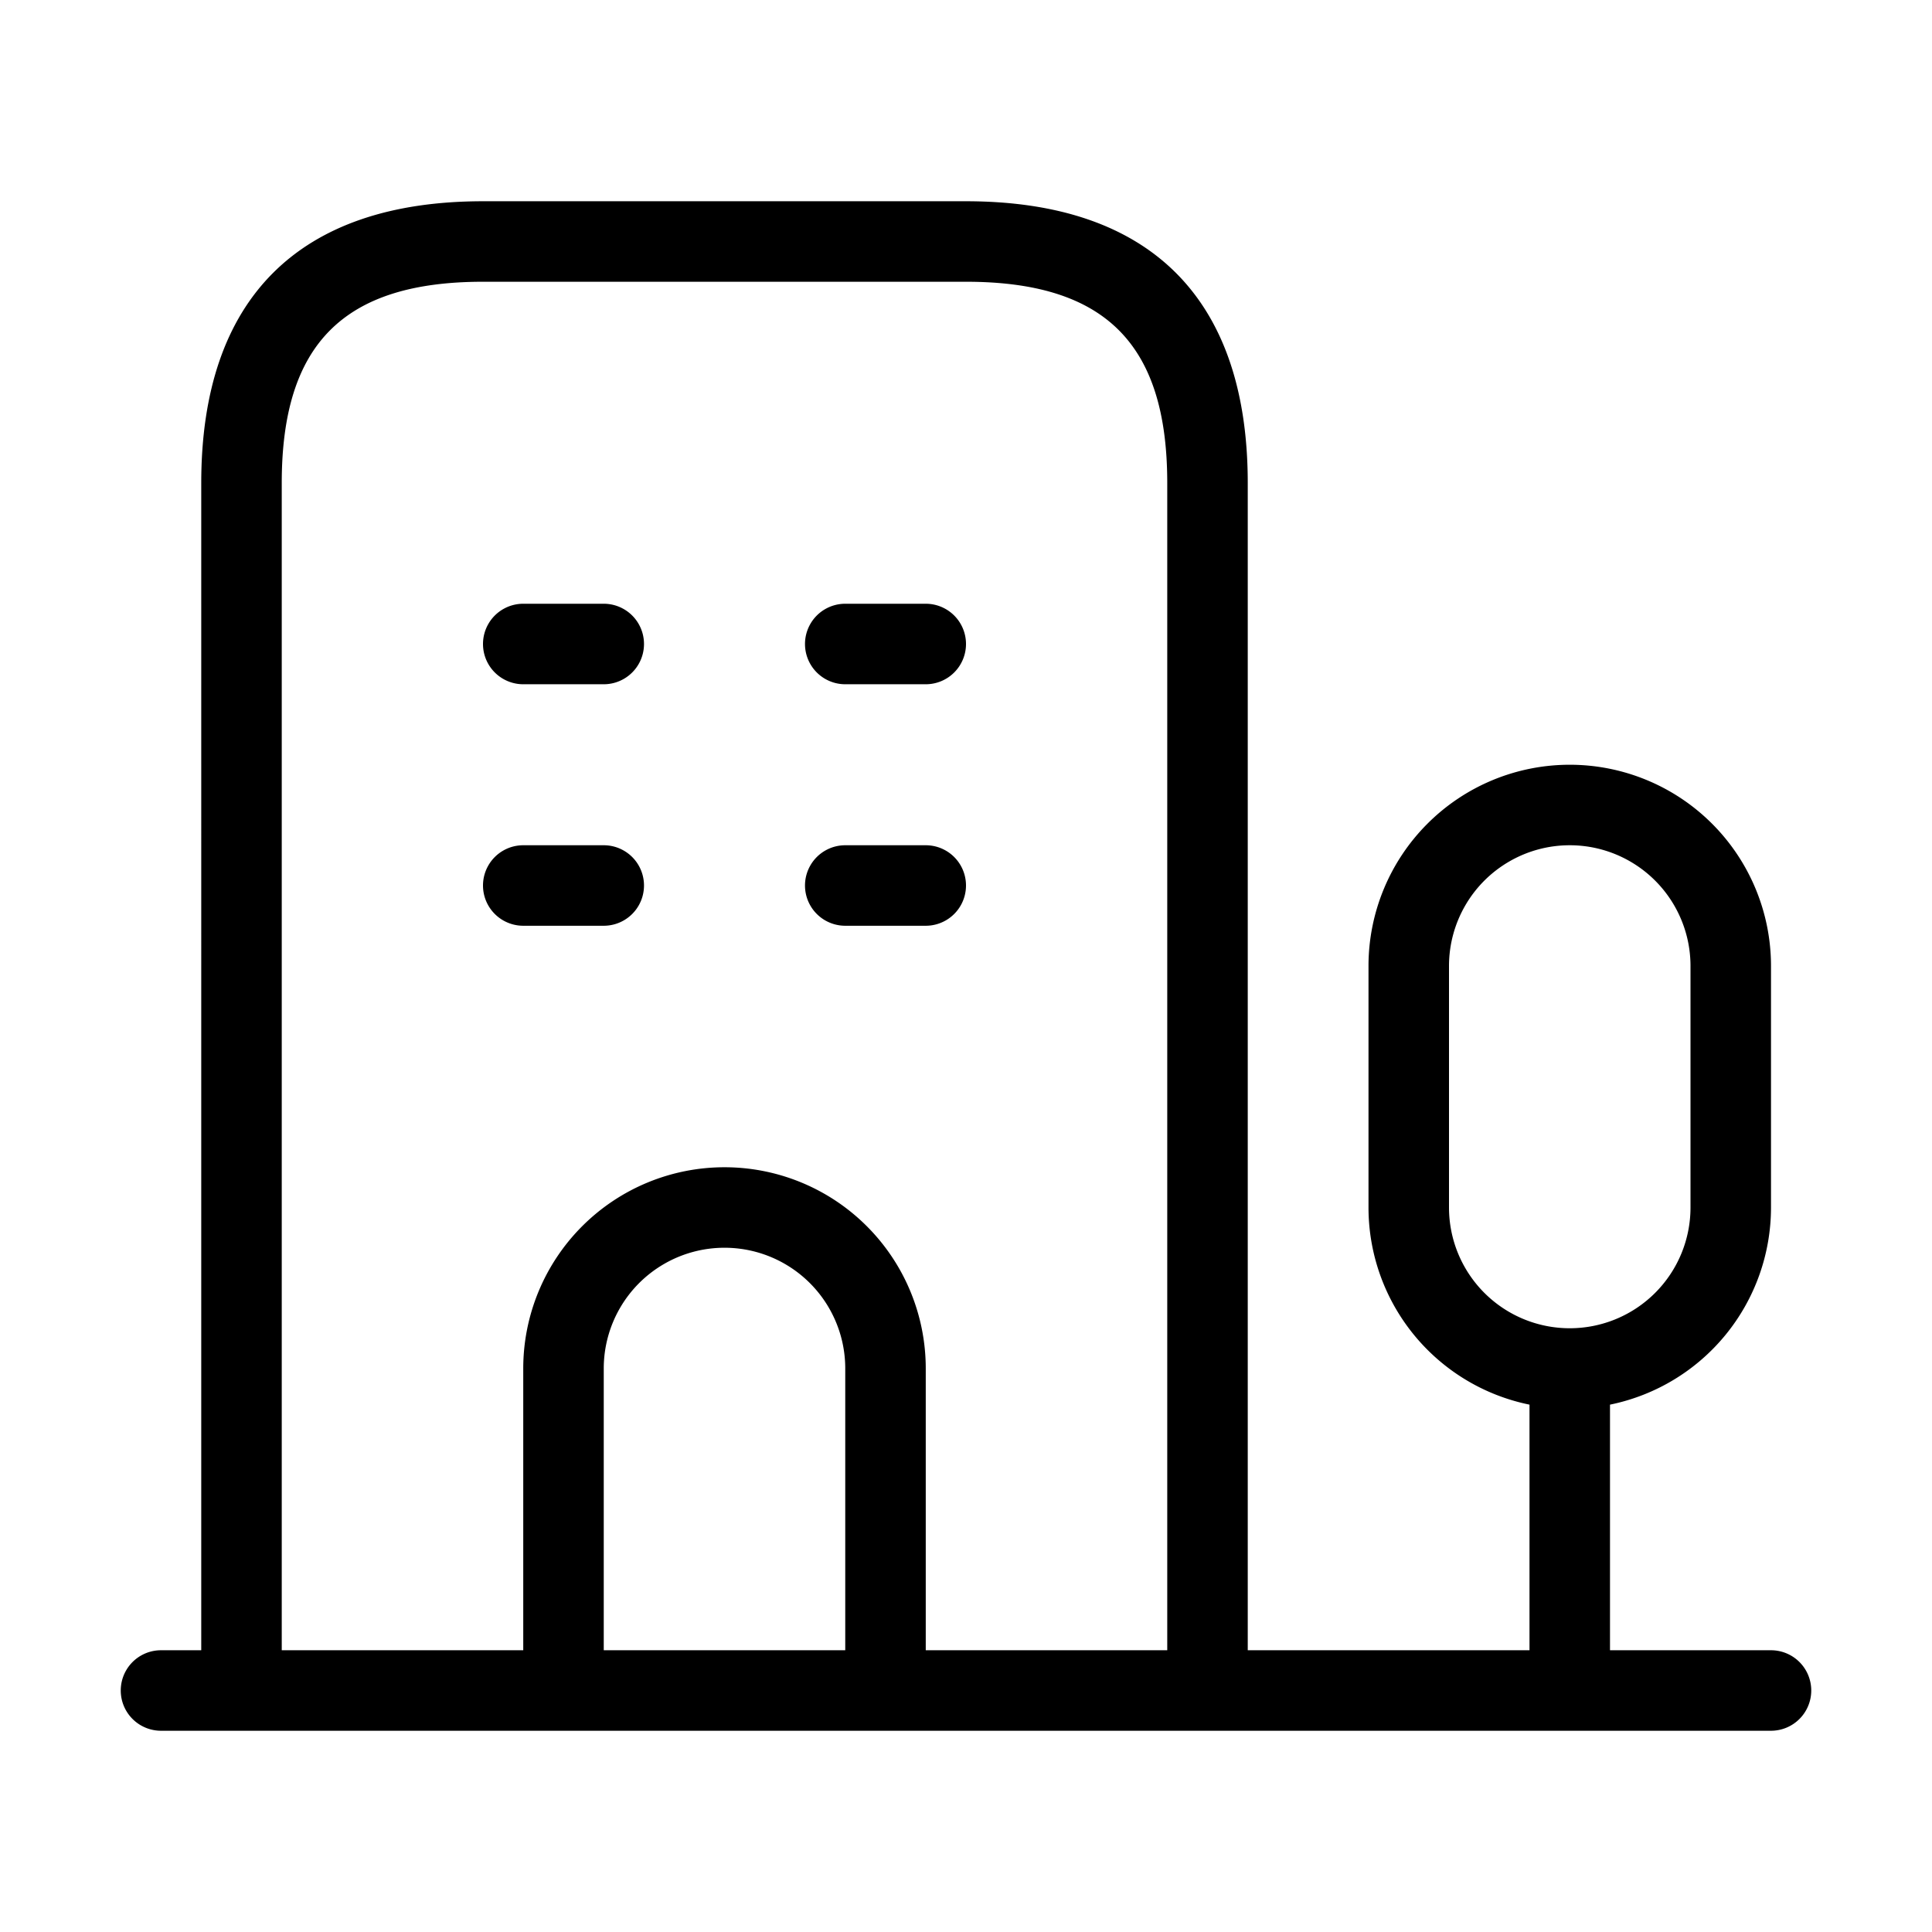 <svg xmlns="http://www.w3.org/2000/svg" width="24" height="24" viewBox="0 0 24 24">
    <path d="M12,8a.5.5,0,0,1-.5.5h-1a.5.5,0,0,1,0-1h1A.5.5,0,0,1,12,8ZM7.5,7.5h-1a.5.5,0,0,0,0,1h1a.5.5,0,0,0,0-1Zm4,3h-1a.5.5,0,0,0,0,1h1a.5.5,0,0,0,0-1Zm-4,0h-1a.5.5,0,0,0,0,1h1a.5.5,0,0,0,0-1ZM22.5,21a.5.5,0,0,1-.5.5H2a.5.5,0,0,1,0-1h.5V6C2.5,3.71,3.71,2.5,6,2.5h6c2.29,0,3.5,1.21,3.5,3.5V20.5H19V17.449A2.5,2.5,0,0,1,17,15V12a2.5,2.5,0,0,1,5,0v3a2.5,2.5,0,0,1-2,2.449V20.5h2A.5.5,0,0,1,22.5,21Zm-3-4.5A1.5,1.5,0,0,0,21,15V12a1.5,1.5,0,0,0-3,0v3A1.5,1.5,0,0,0,19.5,16.5Zm-9,.5a1.5,1.5,0,0,0-3,0v3.5h3Zm4,3.5V6c0-1.729-.771-2.5-2.5-2.5H6c-1.729,0-2.5.771-2.5,2.5V20.5h3V17a2.5,2.5,0,0,1,5,0v3.5Z"/>
</svg>